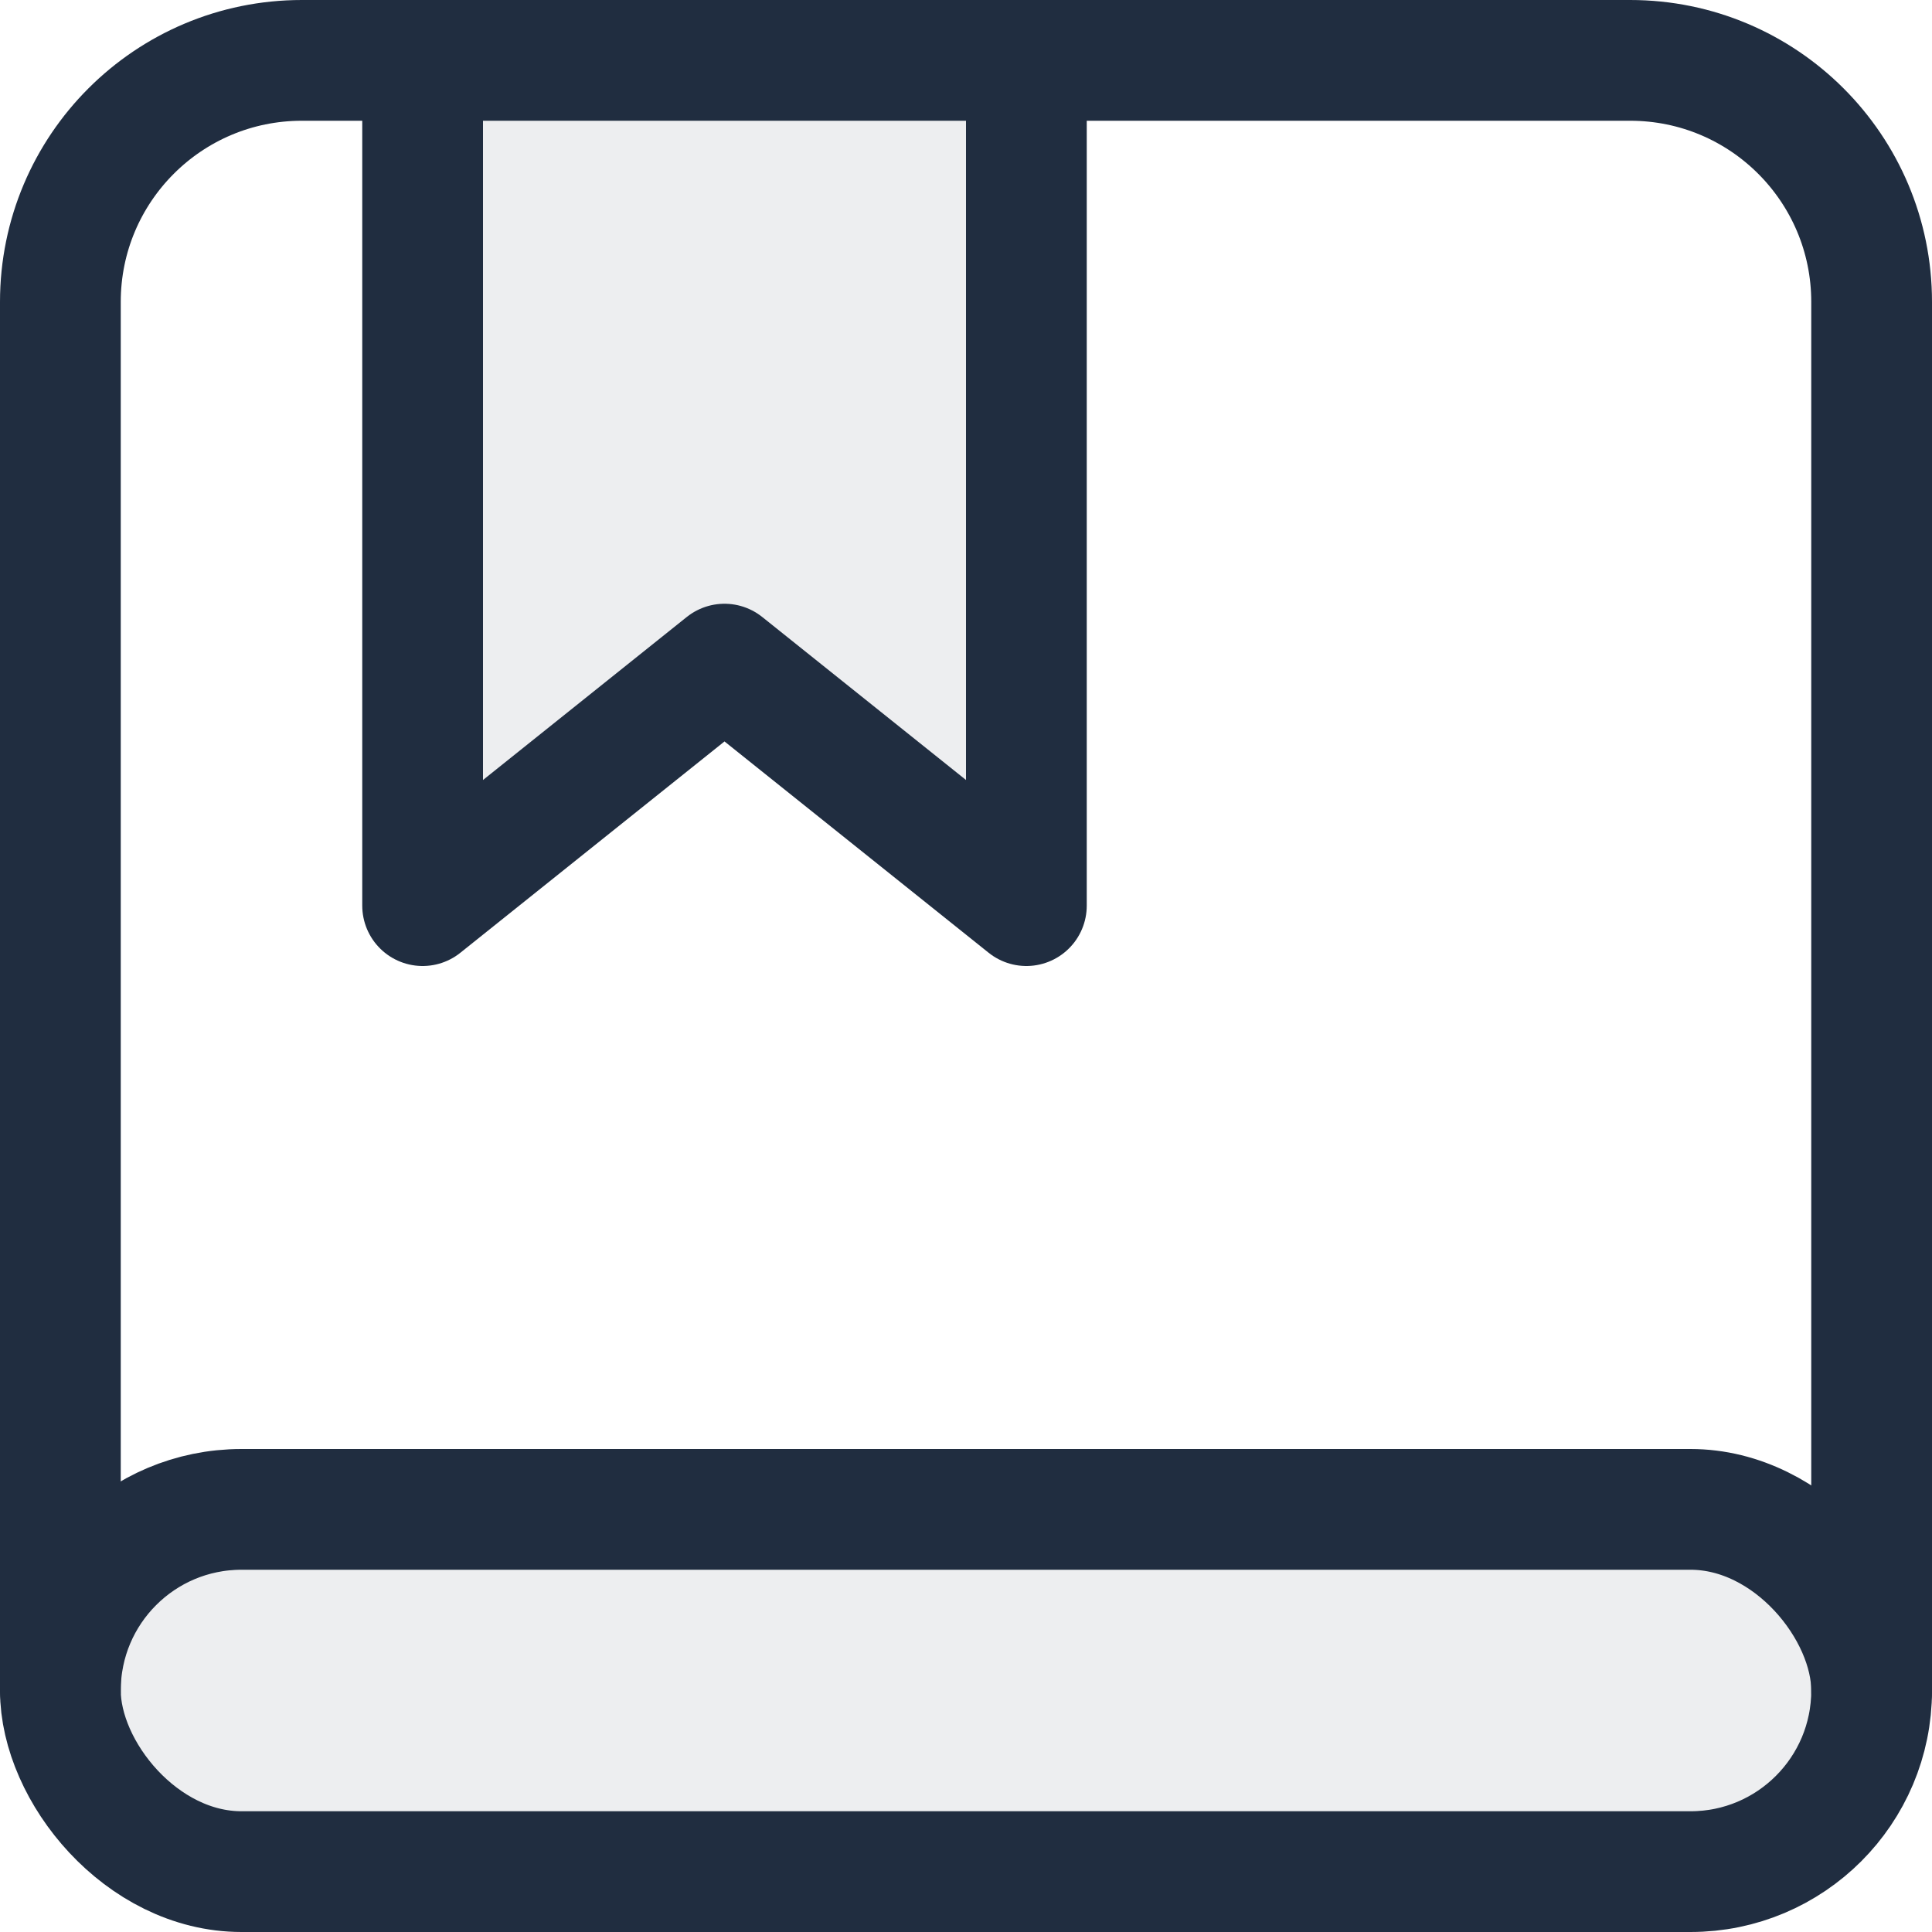 <?xml version="1.0" encoding="UTF-8"?>
<svg width="16px" height="16px" viewBox="0 0 16 16" version="1.1" xmlns="http://www.w3.org/2000/svg" xmlns:xlink="http://www.w3.org/1999/xlink">
    <!-- Generator: Sketch 54.1 (76490) - https://sketchapp.com -->
    <title>icons/document</title>
    <desc>Created with Sketch.</desc>
    <g id="Support" stroke="none" stroke-width="1" fill="none" fill-rule="evenodd" stroke-linecap="round" stroke-linejoin="round">
        <g id="Desktop-HD" transform="translate(-180, -917)" stroke="#202D40">
            <g id="read-this-documents" transform="translate(168, 845)">
                <g id="docs-content" transform="translate(0, 68)">
                    <g id="icons/document" transform="translate(12, 4)">
                        <g id="book-bookmark">
                            <polyline id="Path" fill-opacity="0.08" fill="#202D40" points="8.5 0.5 8.5 7.5 6 5.5 3.5 7.5 3.5 0.5"></polyline>
                            <path d="M0.5,14 L0.5,2.5 C0.5,1.395 1.395,0.5 2.5,0.5 L13.5,0.5 C14.605,0.5 15.5,1.395 15.5,2.5 L15.5,14" id="Path"></path>
                            <rect id="Rectangle" fill-opacity="0.08" fill="#202D40" x="0.5" y="12.5" width="15" height="3" rx="1.5"></rect>
                        </g>
                    </g>
                </g>
            </g>
        </g>
    </g>
</svg>